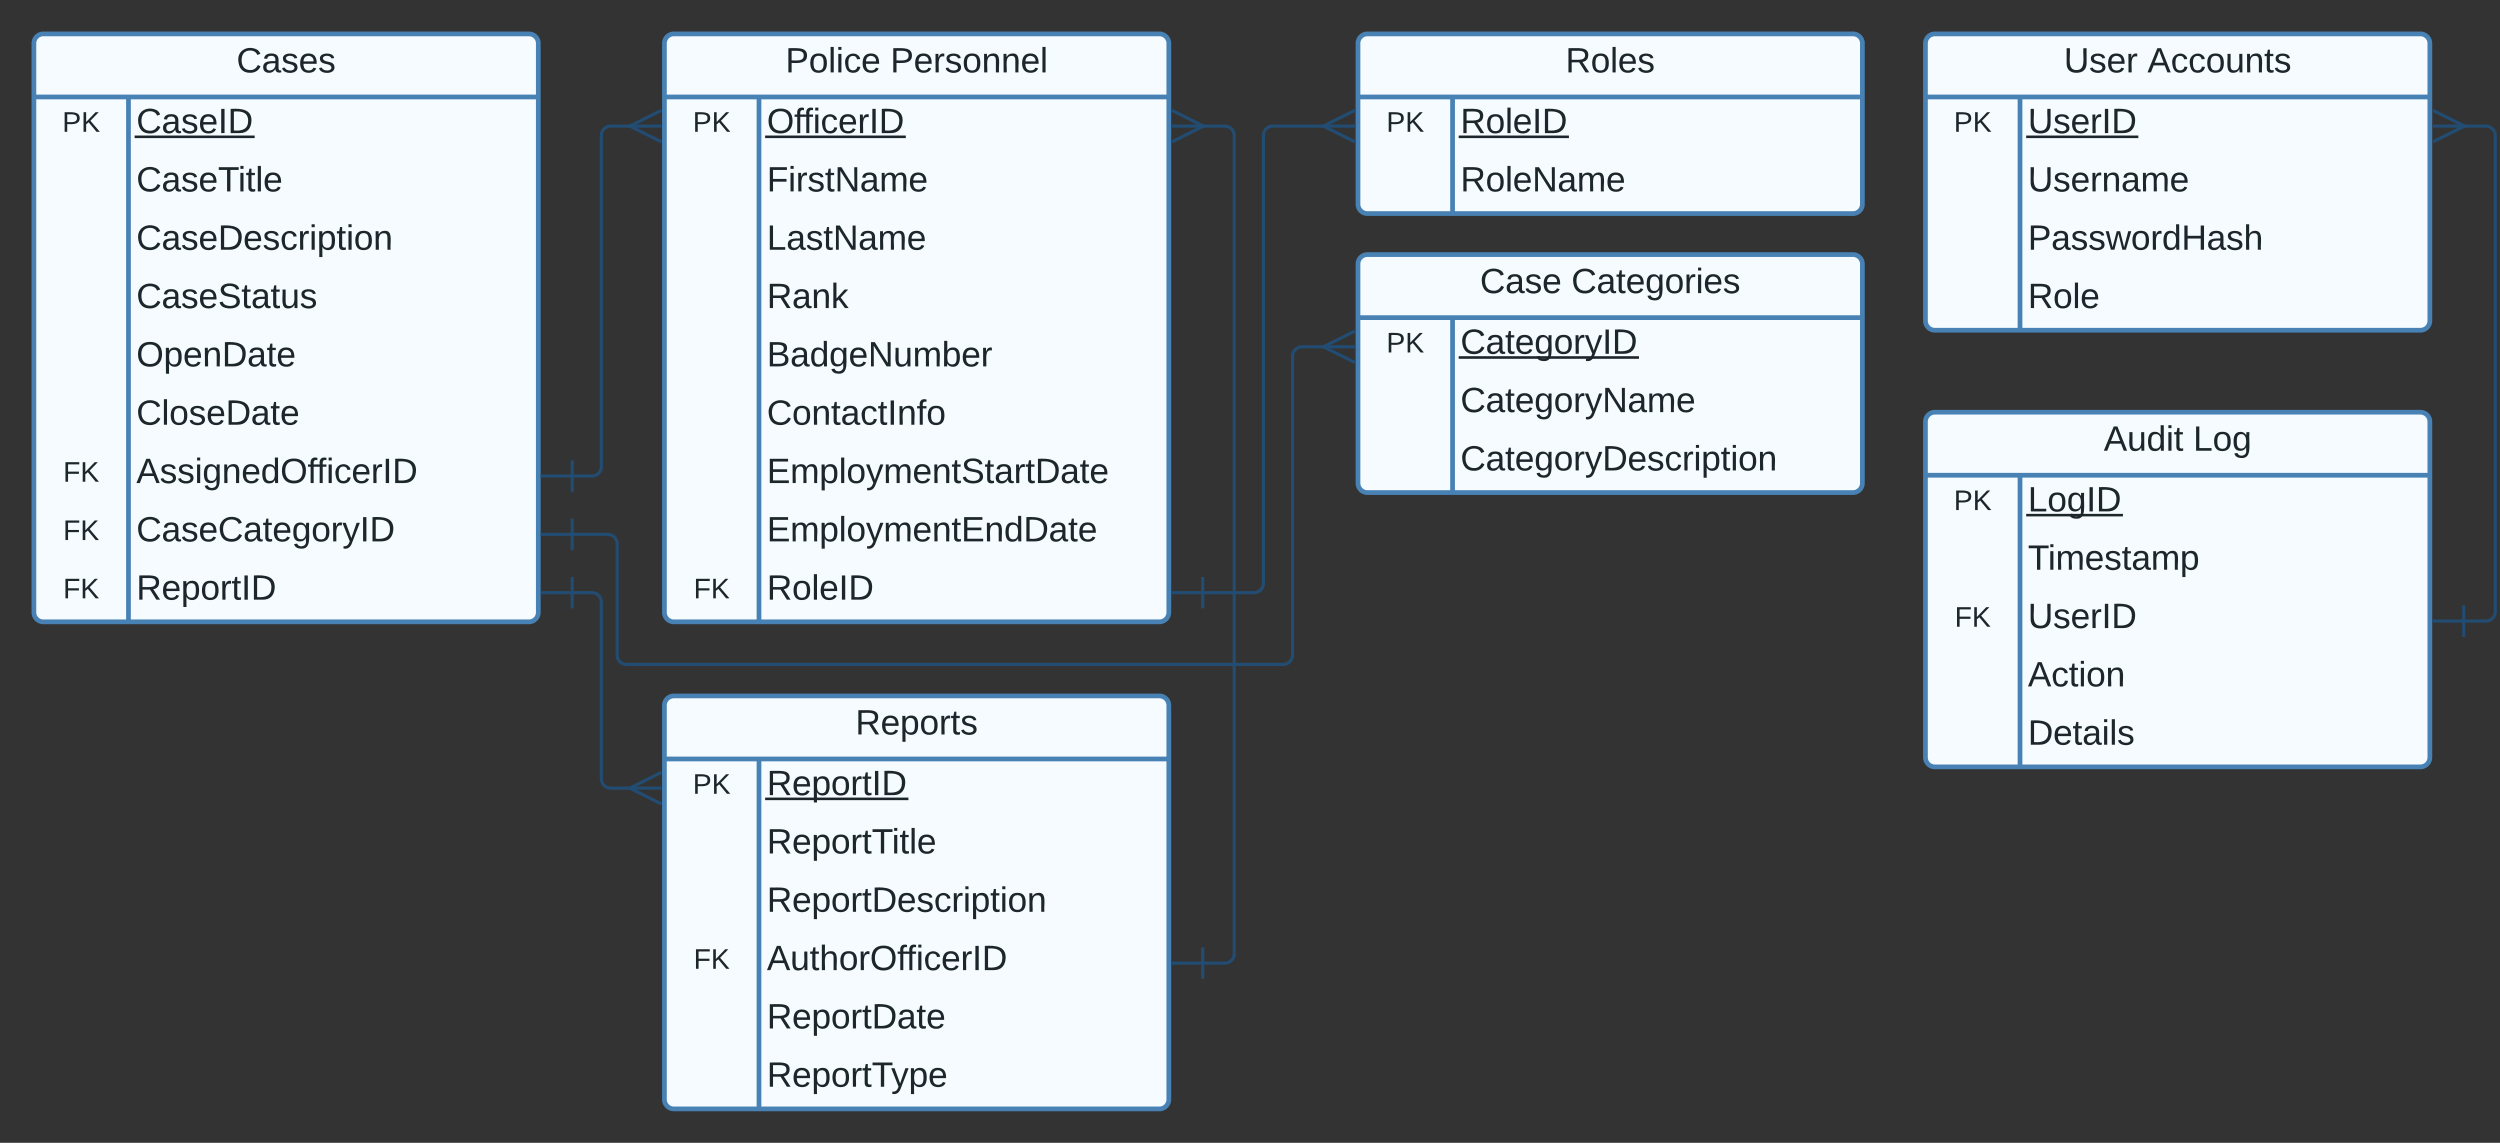 <svg xmlns="http://www.w3.org/2000/svg" xmlns:xlink="http://www.w3.org/1999/xlink" xmlns:lucid="lucid" width="1586" height="725"><rect width="100%" height="100%" fill="#333333" stroke="none"/><g transform="translate(21.5 -138.5)" lucid:page-tab-id="0_0"><path d="M0 166a6 6 0 0 1 6-6h308a6 6 0 0 1 6 6v361a6 6 0 0 1-6 6H6a6 6 0 0 1-6-6z" fill="#f5fbff"/><path d="M0 166a6 6 0 0 1 6-6h308a6 6 0 0 1 6 6v361a6 6 0 0 1-6 6H6a6 6 0 0 1-6-6zM0 200h320M60 200v333" stroke="#4881b3" stroke-width="3" fill="none"/><use xlink:href="#a" transform="matrix(1,0,0,1,10,160) translate(118.549 24.444)"/><use xlink:href="#b" transform="matrix(1,0,0,1,5,202.5) translate(13 19.6)"/><use xlink:href="#c" transform="matrix(1,0,0,1,65,202.5) translate(0 20.444)"/><use xlink:href="#d" transform="matrix(1,0,0,1,65,239.5) translate(0 20.444)"/><use xlink:href="#e" transform="matrix(1,0,0,1,65,276.5) translate(0 20.444)"/><use xlink:href="#f" transform="matrix(1,0,0,1,65,313.5) translate(0 20.444)"/><use xlink:href="#g" transform="matrix(1,0,0,1,65,350.5) translate(0 20.444)"/><use xlink:href="#h" transform="matrix(1,0,0,1,65,387.5) translate(0 20.444)"/><use xlink:href="#i" transform="matrix(1,0,0,1,5,424.5) translate(13.525 19.6)"/><use xlink:href="#j" transform="matrix(1,0,0,1,65,424.5) translate(0 20.444)"/><use xlink:href="#i" transform="matrix(1,0,0,1,5,461.5) translate(13.525 19.6)"/><use xlink:href="#k" transform="matrix(1,0,0,1,65,461.5) translate(0 20.444)"/><use xlink:href="#i" transform="matrix(1,0,0,1,5,498.5) translate(13.525 19.6)"/><use xlink:href="#l" transform="matrix(1,0,0,1,65,498.5) translate(0 20.444)"/><path d="M400 166a6 6 0 0 1 6-6h308a6 6 0 0 1 6 6v361a6 6 0 0 1-6 6H406a6 6 0 0 1-6-6z" fill="#f5fbff"/><path d="M400 166a6 6 0 0 1 6-6h308a6 6 0 0 1 6 6v361a6 6 0 0 1-6 6H406a6 6 0 0 1-6-6zM400 200h320M460 200v333" stroke="#4881b3" stroke-width="3" fill="none"/><use xlink:href="#m" transform="matrix(1,0,0,1,410,160) translate(66.79 24.444)"/><use xlink:href="#n" transform="matrix(1,0,0,1,410,160) translate(133.333 24.444)"/><use xlink:href="#b" transform="matrix(1,0,0,1,405,202.5) translate(13 19.6)"/><use xlink:href="#o" transform="matrix(1,0,0,1,465,202.5) translate(0 20.444)"/><use xlink:href="#p" transform="matrix(1,0,0,1,465,239.5) translate(0 20.444)"/><use xlink:href="#q" transform="matrix(1,0,0,1,465,276.5) translate(0 20.444)"/><use xlink:href="#r" transform="matrix(1,0,0,1,465,313.5) translate(0 20.444)"/><use xlink:href="#s" transform="matrix(1,0,0,1,465,350.5) translate(0 20.444)"/><use xlink:href="#t" transform="matrix(1,0,0,1,465,387.5) translate(0 20.444)"/><use xlink:href="#u" transform="matrix(1,0,0,1,465,424.5) translate(0 20.444)"/><use xlink:href="#v" transform="matrix(1,0,0,1,465,461.5) translate(0 20.444)"/><use xlink:href="#i" transform="matrix(1,0,0,1,405,498.5) translate(13.525 19.6)"/><use xlink:href="#w" transform="matrix(1,0,0,1,465,498.5) translate(0 20.444)"/><path d="M840 306a6 6 0 0 1 6-6h308a6 6 0 0 1 6 6v139a6 6 0 0 1-6 6H846a6 6 0 0 1-6-6z" fill="#f5fbff"/><path d="M840 306a6 6 0 0 1 6-6h308a6 6 0 0 1 6 6v139a6 6 0 0 1-6 6H846a6 6 0 0 1-6-6zM840 340h320M900 340v111" stroke="#4881b3" stroke-width="3" fill="none"/><use xlink:href="#x" transform="matrix(1,0,0,1,850,300) translate(67.407 24.444)"/><use xlink:href="#y" transform="matrix(1,0,0,1,850,300) translate(125.37 24.444)"/><use xlink:href="#b" transform="matrix(1,0,0,1,845,342.5) translate(13 19.6)"/><use xlink:href="#z" transform="matrix(1,0,0,1,905,342.5) translate(0 20.444)"/><use xlink:href="#A" transform="matrix(1,0,0,1,905,379.5) translate(0 20.444)"/><use xlink:href="#B" transform="matrix(1,0,0,1,905,416.5) translate(0 20.444)"/><path d="M400 586a6 6 0 0 1 6-6h308a6 6 0 0 1 6 6v250a6 6 0 0 1-6 6H406a6 6 0 0 1-6-6z" fill="#f5fbff"/><path d="M400 586a6 6 0 0 1 6-6h308a6 6 0 0 1 6 6v250a6 6 0 0 1-6 6H406a6 6 0 0 1-6-6zM400 620h320M460 620v222" stroke="#4881b3" stroke-width="3" fill="none"/><use xlink:href="#C" transform="matrix(1,0,0,1,410,580) translate(111.173 24.444)"/><use xlink:href="#b" transform="matrix(1,0,0,1,405,622.5) translate(13 19.6)"/><use xlink:href="#D" transform="matrix(1,0,0,1,465,622.5) translate(0 20.444)"/><use xlink:href="#E" transform="matrix(1,0,0,1,465,659.5) translate(0 20.444)"/><use xlink:href="#F" transform="matrix(1,0,0,1,465,696.5) translate(0 20.444)"/><use xlink:href="#i" transform="matrix(1,0,0,1,405,733.5) translate(13.525 19.6)"/><use xlink:href="#G" transform="matrix(1,0,0,1,465,733.5) translate(0 20.444)"/><use xlink:href="#H" transform="matrix(1,0,0,1,465,770.5) translate(0 20.444)"/><use xlink:href="#I" transform="matrix(1,0,0,1,465,807.5) translate(0 20.444)"/><path d="M840 166a6 6 0 0 1 6-6h308a6 6 0 0 1 6 6v102a6 6 0 0 1-6 6H846a6 6 0 0 1-6-6z" fill="#f5fbff"/><path d="M840 166a6 6 0 0 1 6-6h308a6 6 0 0 1 6 6v102a6 6 0 0 1-6 6H846a6 6 0 0 1-6-6zM840 200h320M900 200v74" stroke="#4881b3" stroke-width="3" fill="none"/><use xlink:href="#J" transform="matrix(1,0,0,1,850,160) translate(121.667 24.444)"/><use xlink:href="#b" transform="matrix(1,0,0,1,845,202.5) translate(13 19.6)"/><use xlink:href="#K" transform="matrix(1,0,0,1,905,202.5) translate(0 20.444)"/><use xlink:href="#L" transform="matrix(1,0,0,1,905,239.5) translate(0 20.444)"/><path d="M1200 166a6 6 0 0 1 6-6h308a6 6 0 0 1 6 6v176a6 6 0 0 1-6 6h-308a6 6 0 0 1-6-6z" fill="#f5fbff"/><path d="M1200 166a6 6 0 0 1 6-6h308a6 6 0 0 1 6 6v176a6 6 0 0 1-6 6h-308a6 6 0 0 1-6-6zM1200 200h320M1260 200v148" stroke="#4881b3" stroke-width="3" fill="none"/><use xlink:href="#M" transform="matrix(1,0,0,1,1210,160) translate(77.84 24.444)"/><use xlink:href="#N" transform="matrix(1,0,0,1,1210,160) translate(130.802 24.444)"/><use xlink:href="#b" transform="matrix(1,0,0,1,1205,202.5) translate(13 19.6)"/><use xlink:href="#O" transform="matrix(1,0,0,1,1265,202.5) translate(0 20.444)"/><use xlink:href="#P" transform="matrix(1,0,0,1,1265,239.5) translate(0 20.444)"/><use xlink:href="#Q" transform="matrix(1,0,0,1,1265,276.5) translate(0 20.444)"/><use xlink:href="#R" transform="matrix(1,0,0,1,1265,313.5) translate(0 20.444)"/><path d="M1200 406a6 6 0 0 1 6-6h308a6 6 0 0 1 6 6v213a6 6 0 0 1-6 6h-308a6 6 0 0 1-6-6z" fill="#f5fbff"/><path d="M1200 406a6 6 0 0 1 6-6h308a6 6 0 0 1 6 6v213a6 6 0 0 1-6 6h-308a6 6 0 0 1-6-6zM1200 440h320M1260 440v185" stroke="#4881b3" stroke-width="3" fill="none"/><use xlink:href="#S" transform="matrix(1,0,0,1,1210,400) translate(103.117 24.444)"/><use xlink:href="#T" transform="matrix(1,0,0,1,1210,400) translate(159.846 24.444)"/><use xlink:href="#b" transform="matrix(1,0,0,1,1205,442.5) translate(13 19.6)"/><use xlink:href="#U" transform="matrix(1,0,0,1,1265,442.5) translate(0 20.444)"/><use xlink:href="#V" transform="matrix(1,0,0,1,1265,479.5) translate(0 20.444)"/><use xlink:href="#i" transform="matrix(1,0,0,1,1205,516.5) translate(13.525 19.6)"/><use xlink:href="#W" transform="matrix(1,0,0,1,1265,516.5) translate(0 20.444)"/><use xlink:href="#X" transform="matrix(1,0,0,1,1265,553.5) translate(0 20.444)"/><use xlink:href="#Y" transform="matrix(1,0,0,1,1265,590.5) translate(0 20.444)"/><path d="M341.5 440.5H354a6 6 0 0 0 6-6v-210a6 6 0 0 1 6-6h13.68" stroke="#224c72" stroke-width="2" fill="none"/><path d="M341.5 450.5v-20M321.5 440.5h20" stroke="#224c72" stroke-width="2" fill="#fff"/><path d="M398.05 228.5l-20-10 20-10" stroke="#224c72" stroke-width="2" fill="#fff" fill-opacity="0"/><path d="M398.05 218.5h-20" stroke="#224c72" stroke-width="2" fill="#fff"/><path d="M741.5 514.5H774a6 6 0 0 0 6-6v-284a6 6 0 0 1 6-6h33.68" stroke="#224c72" stroke-width="2" fill="none"/><path d="M741.5 524.5v-20M721.5 514.5h20" stroke="#224c72" stroke-width="2" fill="#fff"/><path d="M838.05 228.5l-20-10 20-10" stroke="#224c72" stroke-width="2" fill="#fff" fill-opacity="0"/><path d="M838.05 218.5h-20" stroke="#224c72" stroke-width="2" fill="#fff"/><path d="M341.5 477.5H364a6 6 0 0 1 6 6V554a6 6 0 0 0 6 6h416.5a6 6 0 0 0 6-6V364.5a6 6 0 0 1 6-6h15.18" stroke="#224c72" stroke-width="2" fill="none"/><path d="M341.5 487.5v-20M321.5 477.5h20" stroke="#224c72" stroke-width="2" fill="#fff"/><path d="M838.05 368.5l-20-10 20-10" stroke="#224c72" stroke-width="2" fill="#fff" fill-opacity="0"/><path d="M838.05 358.5h-20" stroke="#224c72" stroke-width="2" fill="#fff"/><path d="M341.5 514.5H354a6 6 0 0 1 6 6v112a6 6 0 0 0 6 6h13.68" stroke="#224c72" stroke-width="2" fill="none"/><path d="M341.5 524.5v-20M321.5 514.5h20" stroke="#224c72" stroke-width="2" fill="#fff"/><path d="M398.05 648.5l-20-10 20-10" stroke="#224c72" stroke-width="2" fill="#fff" fill-opacity="0"/><path d="M398.05 638.5h-20" stroke="#224c72" stroke-width="2" fill="#fff"/><path d="M741.5 749.5h14a6 6 0 0 0 6-6v-519a6 6 0 0 0-6-6h-15.18" stroke="#224c72" stroke-width="2" fill="none"/><path d="M741.5 759.5v-20M721.5 749.5h20" stroke="#224c72" stroke-width="2" fill="#fff"/><path d="M721.95 208.5l20 10-20 10" stroke="#224c72" stroke-width="2" fill="#fff" fill-opacity="0"/><path d="M721.95 218.5h20" stroke="#224c72" stroke-width="2" fill="#fff"/><path d="M1541.5 532.5h14a6 6 0 0 0 6-6v-302a6 6 0 0 0-6-6h-15.18" stroke="#224c72" stroke-width="2" fill="none"/><path d="M1541.5 542.5v-20M1521.5 532.5h20" stroke="#224c72" stroke-width="2" fill="#fff"/><path d="M1521.95 208.5l20 10-20 10" stroke="#224c72" stroke-width="2" fill="#fff" fill-opacity="0"/><path d="M1521.95 218.5h20" stroke="#224c72" stroke-width="2" fill="#fff"/><defs><path fill="#1d262b" d="M212-179c-10-28-35-45-73-45-59 0-87 40-87 99 0 60 29 101 89 101 43 0 62-24 78-52l27 14C228-24 195 4 139 4 59 4 22-46 18-125c-6-104 99-153 187-111 19 9 31 26 39 46" id="Z"/><path fill="#1d262b" d="M141-36C126-15 110 5 73 4 37 3 15-17 15-53c-1-64 63-63 125-63 3-35-9-54-41-54-24 1-41 7-42 31l-33-3c5-37 33-52 76-52 45 0 72 20 72 64v82c-1 20 7 32 28 27v20c-31 9-61-2-59-35zM48-53c0 20 12 33 32 33 41-3 63-29 60-74-43 2-92-5-92 41" id="aa"/><path fill="#1d262b" d="M135-143c-3-34-86-38-87 0 15 53 115 12 119 90S17 21 10-45l28-5c4 36 97 45 98 0-10-56-113-15-118-90-4-57 82-63 122-42 12 7 21 19 24 35" id="ab"/><path fill="#1d262b" d="M100-194c63 0 86 42 84 106H49c0 40 14 67 53 68 26 1 43-12 49-29l28 8c-11 28-37 45-77 45C44 4 14-33 15-96c1-61 26-98 85-98zm52 81c6-60-76-77-97-28-3 7-6 17-6 28h103" id="ac"/><g id="a"><use transform="matrix(0.062,0,0,0.062,0,0)" xlink:href="#Z"/><use transform="matrix(0.062,0,0,0.062,15.988,0)" xlink:href="#aa"/><use transform="matrix(0.062,0,0,0.062,28.333,0)" xlink:href="#ab"/><use transform="matrix(0.062,0,0,0.062,39.444,0)" xlink:href="#ac"/><use transform="matrix(0.062,0,0,0.062,51.79,0)" xlink:href="#ab"/></g><path fill="#1d262b" d="M30-248c87 1 191-15 191 75 0 78-77 80-158 76V0H30v-248zm33 125c57 0 124 11 124-50 0-59-68-47-124-48v98" id="ad"/><path fill="#1d262b" d="M194 0L95-120 63-95V0H30v-248h33v124l119-124h40L117-140 236 0h-42" id="ae"/><g id="b"><use transform="matrix(0.05,0,0,0.05,0,0)" xlink:href="#ad"/><use transform="matrix(0.05,0,0,0.05,12,0)" xlink:href="#ae"/></g><path fill="#1d262b" d="M33 0v-248h34V0H33" id="af"/><path fill="#1d262b" d="M30-248c118-7 216 8 213 122C240-48 200 0 122 0H30v-248zM63-27c89 8 146-16 146-99s-60-101-146-95v194" id="ag"/><g id="c"><use transform="matrix(0.062,0,0,0.062,0,0)" xlink:href="#Z"/><use transform="matrix(0.062,0,0,0.062,15.988,0)" xlink:href="#aa"/><use transform="matrix(0.062,0,0,0.062,28.333,0)" xlink:href="#ab"/><use transform="matrix(0.062,0,0,0.062,39.444,0)" xlink:href="#ac"/><use transform="matrix(0.062,0,0,0.062,51.79,0)" xlink:href="#af"/><use transform="matrix(0.062,0,0,0.062,57.963,0)" xlink:href="#ag"/><path fill="#1d262b" d="M-1.1 1.54h76.16v1.63H-1.1z"/></g><path fill="#1d262b" d="M127-220V0H93v-220H8v-28h204v28h-85" id="ah"/><path fill="#1d262b" d="M24-231v-30h32v30H24zM24 0v-190h32V0H24" id="ai"/><path fill="#1d262b" d="M59-47c-2 24 18 29 38 22v24C64 9 27 4 27-40v-127H5v-23h24l9-43h21v43h35v23H59v120" id="aj"/><path fill="#1d262b" d="M24 0v-261h32V0H24" id="ak"/><g id="d"><use transform="matrix(0.062,0,0,0.062,0,0)" xlink:href="#Z"/><use transform="matrix(0.062,0,0,0.062,15.988,0)" xlink:href="#aa"/><use transform="matrix(0.062,0,0,0.062,28.333,0)" xlink:href="#ab"/><use transform="matrix(0.062,0,0,0.062,39.444,0)" xlink:href="#ac"/><use transform="matrix(0.062,0,0,0.062,51.79,0)" xlink:href="#ah"/><use transform="matrix(0.062,0,0,0.062,64.506,0)" xlink:href="#ai"/><use transform="matrix(0.062,0,0,0.062,69.383,0)" xlink:href="#aj"/><use transform="matrix(0.062,0,0,0.062,75.556,0)" xlink:href="#ak"/><use transform="matrix(0.062,0,0,0.062,80.432,0)" xlink:href="#ac"/></g><path fill="#1d262b" d="M96-169c-40 0-48 33-48 73s9 75 48 75c24 0 41-14 43-38l32 2c-6 37-31 61-74 61-59 0-76-41-82-99-10-93 101-131 147-64 4 7 5 14 7 22l-32 3c-4-21-16-35-41-35" id="al"/><path fill="#1d262b" d="M114-163C36-179 61-72 57 0H25l-1-190h30c1 12-1 29 2 39 6-27 23-49 58-41v29" id="am"/><path fill="#1d262b" d="M115-194c55 1 70 41 70 98S169 2 115 4C84 4 66-9 55-30l1 105H24l-1-265h31l2 30c10-21 28-34 59-34zm-8 174c40 0 45-34 45-75s-6-73-45-74c-42 0-51 32-51 76 0 43 10 73 51 73" id="an"/><path fill="#1d262b" d="M100-194c62-1 85 37 85 99 1 63-27 99-86 99S16-35 15-95c0-66 28-99 85-99zM99-20c44 1 53-31 53-75 0-43-8-75-51-75s-53 32-53 75 10 74 51 75" id="ao"/><path fill="#1d262b" d="M117-194c89-4 53 116 60 194h-32v-121c0-31-8-49-39-48C34-167 62-67 57 0H25l-1-190h30c1 10-1 24 2 32 11-22 29-35 61-36" id="ap"/><g id="e"><use transform="matrix(0.062,0,0,0.062,0,0)" xlink:href="#Z"/><use transform="matrix(0.062,0,0,0.062,15.988,0)" xlink:href="#aa"/><use transform="matrix(0.062,0,0,0.062,28.333,0)" xlink:href="#ab"/><use transform="matrix(0.062,0,0,0.062,39.444,0)" xlink:href="#ac"/><use transform="matrix(0.062,0,0,0.062,51.79,0)" xlink:href="#ag"/><use transform="matrix(0.062,0,0,0.062,67.778,0)" xlink:href="#ac"/><use transform="matrix(0.062,0,0,0.062,80.123,0)" xlink:href="#ab"/><use transform="matrix(0.062,0,0,0.062,91.235,0)" xlink:href="#al"/><use transform="matrix(0.062,0,0,0.062,102.346,0)" xlink:href="#am"/><use transform="matrix(0.062,0,0,0.062,109.691,0)" xlink:href="#ai"/><use transform="matrix(0.062,0,0,0.062,114.568,0)" xlink:href="#an"/><use transform="matrix(0.062,0,0,0.062,126.914,0)" xlink:href="#aj"/><use transform="matrix(0.062,0,0,0.062,133.086,0)" xlink:href="#ai"/><use transform="matrix(0.062,0,0,0.062,137.963,0)" xlink:href="#ao"/><use transform="matrix(0.062,0,0,0.062,150.309,0)" xlink:href="#ap"/></g><path fill="#1d262b" d="M185-189c-5-48-123-54-124 2 14 75 158 14 163 119 3 78-121 87-175 55-17-10-28-26-33-46l33-7c5 56 141 63 141-1 0-78-155-14-162-118-5-82 145-84 179-34 5 7 8 16 11 25" id="aq"/><path fill="#1d262b" d="M84 4C-5 8 30-112 23-190h32v120c0 31 7 50 39 49 72-2 45-101 50-169h31l1 190h-30c-1-10 1-25-2-33-11 22-28 36-60 37" id="ar"/><g id="f"><use transform="matrix(0.062,0,0,0.062,0,0)" xlink:href="#Z"/><use transform="matrix(0.062,0,0,0.062,15.988,0)" xlink:href="#aa"/><use transform="matrix(0.062,0,0,0.062,28.333,0)" xlink:href="#ab"/><use transform="matrix(0.062,0,0,0.062,39.444,0)" xlink:href="#ac"/><use transform="matrix(0.062,0,0,0.062,51.79,0)" xlink:href="#aq"/><use transform="matrix(0.062,0,0,0.062,66.605,0)" xlink:href="#aj"/><use transform="matrix(0.062,0,0,0.062,72.778,0)" xlink:href="#aa"/><use transform="matrix(0.062,0,0,0.062,85.123,0)" xlink:href="#aj"/><use transform="matrix(0.062,0,0,0.062,91.296,0)" xlink:href="#ar"/><use transform="matrix(0.062,0,0,0.062,103.642,0)" xlink:href="#ab"/></g><path fill="#1d262b" d="M140-251c81 0 123 46 123 126C263-46 219 4 140 4 59 4 17-45 17-125s42-126 123-126zm0 227c63 0 89-41 89-101s-29-99-89-99c-61 0-89 39-89 99S79-25 140-24" id="as"/><g id="g"><use transform="matrix(0.062,0,0,0.062,0,0)" xlink:href="#as"/><use transform="matrix(0.062,0,0,0.062,17.284,0)" xlink:href="#an"/><use transform="matrix(0.062,0,0,0.062,29.63,0)" xlink:href="#ac"/><use transform="matrix(0.062,0,0,0.062,41.975,0)" xlink:href="#ap"/><use transform="matrix(0.062,0,0,0.062,54.321,0)" xlink:href="#ag"/><use transform="matrix(0.062,0,0,0.062,70.309,0)" xlink:href="#aa"/><use transform="matrix(0.062,0,0,0.062,82.654,0)" xlink:href="#aj"/><use transform="matrix(0.062,0,0,0.062,88.827,0)" xlink:href="#ac"/></g><g id="h"><use transform="matrix(0.062,0,0,0.062,0,0)" xlink:href="#Z"/><use transform="matrix(0.062,0,0,0.062,15.988,0)" xlink:href="#ak"/><use transform="matrix(0.062,0,0,0.062,20.864,0)" xlink:href="#ao"/><use transform="matrix(0.062,0,0,0.062,33.21,0)" xlink:href="#ab"/><use transform="matrix(0.062,0,0,0.062,44.321,0)" xlink:href="#ac"/><use transform="matrix(0.062,0,0,0.062,56.667,0)" xlink:href="#ag"/><use transform="matrix(0.062,0,0,0.062,72.654,0)" xlink:href="#aa"/><use transform="matrix(0.062,0,0,0.062,85,0)" xlink:href="#aj"/><use transform="matrix(0.062,0,0,0.062,91.173,0)" xlink:href="#ac"/></g><path fill="#1d262b" d="M63-220v92h138v28H63V0H30v-248h175v28H63" id="at"/><g id="i"><use transform="matrix(0.05,0,0,0.05,0,0)" xlink:href="#at"/><use transform="matrix(0.05,0,0,0.05,10.95,0)" xlink:href="#ae"/></g><path fill="#1d262b" d="M205 0l-28-72H64L36 0H1l101-248h38L239 0h-34zm-38-99l-47-123c-12 45-31 82-46 123h93" id="au"/><path fill="#1d262b" d="M177-190C167-65 218 103 67 71c-23-6-38-20-44-43l32-5c15 47 100 32 89-28v-30C133-14 115 1 83 1 29 1 15-40 15-95c0-56 16-97 71-98 29-1 48 16 59 35 1-10 0-23 2-32h30zM94-22c36 0 50-32 50-73 0-42-14-75-50-75-39 0-46 34-46 75s6 73 46 73" id="av"/><path fill="#1d262b" d="M85-194c31 0 48 13 60 33l-1-100h32l1 261h-30c-2-10 0-23-3-31C134-8 116 4 85 4 32 4 16-35 15-94c0-66 23-100 70-100zm9 24c-40 0-46 34-46 75 0 40 6 74 45 74 42 0 51-32 51-76 0-42-9-74-50-73" id="aw"/><path fill="#1d262b" d="M101-234c-31-9-42 10-38 44h38v23H63V0H32v-167H5v-23h27c-7-52 17-82 69-68v24" id="ax"/><g id="j"><use transform="matrix(0.062,0,0,0.062,0,0)" xlink:href="#au"/><use transform="matrix(0.062,0,0,0.062,14.815,0)" xlink:href="#ab"/><use transform="matrix(0.062,0,0,0.062,25.926,0)" xlink:href="#ab"/><use transform="matrix(0.062,0,0,0.062,37.037,0)" xlink:href="#ai"/><use transform="matrix(0.062,0,0,0.062,41.914,0)" xlink:href="#av"/><use transform="matrix(0.062,0,0,0.062,54.259,0)" xlink:href="#ap"/><use transform="matrix(0.062,0,0,0.062,66.605,0)" xlink:href="#ac"/><use transform="matrix(0.062,0,0,0.062,78.951,0)" xlink:href="#aw"/><use transform="matrix(0.062,0,0,0.062,91.296,0)" xlink:href="#as"/><use transform="matrix(0.062,0,0,0.062,108.58,0)" xlink:href="#ax"/><use transform="matrix(0.062,0,0,0.062,114.321,0)" xlink:href="#ax"/><use transform="matrix(0.062,0,0,0.062,120.494,0)" xlink:href="#ai"/><use transform="matrix(0.062,0,0,0.062,125.37,0)" xlink:href="#al"/><use transform="matrix(0.062,0,0,0.062,136.481,0)" xlink:href="#ac"/><use transform="matrix(0.062,0,0,0.062,148.827,0)" xlink:href="#am"/><use transform="matrix(0.062,0,0,0.062,156.173,0)" xlink:href="#af"/><use transform="matrix(0.062,0,0,0.062,162.346,0)" xlink:href="#ag"/></g><path fill="#1d262b" d="M179-190L93 31C79 59 56 82 12 73V49c39 6 53-20 64-50L1-190h34L92-34l54-156h33" id="ay"/><g id="k"><use transform="matrix(0.062,0,0,0.062,0,0)" xlink:href="#Z"/><use transform="matrix(0.062,0,0,0.062,15.988,0)" xlink:href="#aa"/><use transform="matrix(0.062,0,0,0.062,28.333,0)" xlink:href="#ab"/><use transform="matrix(0.062,0,0,0.062,39.444,0)" xlink:href="#ac"/><use transform="matrix(0.062,0,0,0.062,51.79,0)" xlink:href="#Z"/><use transform="matrix(0.062,0,0,0.062,67.778,0)" xlink:href="#aa"/><use transform="matrix(0.062,0,0,0.062,80.123,0)" xlink:href="#aj"/><use transform="matrix(0.062,0,0,0.062,86.296,0)" xlink:href="#ac"/><use transform="matrix(0.062,0,0,0.062,98.642,0)" xlink:href="#av"/><use transform="matrix(0.062,0,0,0.062,110.988,0)" xlink:href="#ao"/><use transform="matrix(0.062,0,0,0.062,123.333,0)" xlink:href="#am"/><use transform="matrix(0.062,0,0,0.062,130.679,0)" xlink:href="#ay"/><use transform="matrix(0.062,0,0,0.062,141.79,0)" xlink:href="#af"/><use transform="matrix(0.062,0,0,0.062,147.963,0)" xlink:href="#ag"/></g><path fill="#1d262b" d="M233-177c-1 41-23 64-60 70L243 0h-38l-65-103H63V0H30v-248c88 3 205-21 203 71zM63-129c60-2 137 13 137-47 0-61-80-42-137-45v92" id="az"/><g id="l"><use transform="matrix(0.062,0,0,0.062,0,0)" xlink:href="#az"/><use transform="matrix(0.062,0,0,0.062,15.988,0)" xlink:href="#ac"/><use transform="matrix(0.062,0,0,0.062,28.333,0)" xlink:href="#an"/><use transform="matrix(0.062,0,0,0.062,40.679,0)" xlink:href="#ao"/><use transform="matrix(0.062,0,0,0.062,53.025,0)" xlink:href="#am"/><use transform="matrix(0.062,0,0,0.062,60.37,0)" xlink:href="#aj"/><use transform="matrix(0.062,0,0,0.062,66.543,0)" xlink:href="#af"/><use transform="matrix(0.062,0,0,0.062,72.716,0)" xlink:href="#ag"/></g><g id="m"><use transform="matrix(0.062,0,0,0.062,0,0)" xlink:href="#ad"/><use transform="matrix(0.062,0,0,0.062,14.815,0)" xlink:href="#ao"/><use transform="matrix(0.062,0,0,0.062,27.16,0)" xlink:href="#ak"/><use transform="matrix(0.062,0,0,0.062,32.037,0)" xlink:href="#ai"/><use transform="matrix(0.062,0,0,0.062,36.914,0)" xlink:href="#al"/><use transform="matrix(0.062,0,0,0.062,48.025,0)" xlink:href="#ac"/></g><g id="n"><use transform="matrix(0.062,0,0,0.062,0,0)" xlink:href="#ad"/><use transform="matrix(0.062,0,0,0.062,14.815,0)" xlink:href="#ac"/><use transform="matrix(0.062,0,0,0.062,27.16,0)" xlink:href="#am"/><use transform="matrix(0.062,0,0,0.062,34.506,0)" xlink:href="#ab"/><use transform="matrix(0.062,0,0,0.062,45.617,0)" xlink:href="#ao"/><use transform="matrix(0.062,0,0,0.062,57.963,0)" xlink:href="#ap"/><use transform="matrix(0.062,0,0,0.062,70.309,0)" xlink:href="#ap"/><use transform="matrix(0.062,0,0,0.062,82.654,0)" xlink:href="#ac"/><use transform="matrix(0.062,0,0,0.062,95,0)" xlink:href="#ak"/></g><g id="o"><use transform="matrix(0.062,0,0,0.062,0,0)" xlink:href="#as"/><use transform="matrix(0.062,0,0,0.062,17.284,0)" xlink:href="#ax"/><use transform="matrix(0.062,0,0,0.062,23.025,0)" xlink:href="#ax"/><use transform="matrix(0.062,0,0,0.062,29.198,0)" xlink:href="#ai"/><use transform="matrix(0.062,0,0,0.062,34.074,0)" xlink:href="#al"/><use transform="matrix(0.062,0,0,0.062,45.185,0)" xlink:href="#ac"/><use transform="matrix(0.062,0,0,0.062,57.531,0)" xlink:href="#am"/><use transform="matrix(0.062,0,0,0.062,64.877,0)" xlink:href="#af"/><use transform="matrix(0.062,0,0,0.062,71.049,0)" xlink:href="#ag"/><path fill="#1d262b" d="M-1.1 1.54h89.25v1.63H-1.1z"/></g><path fill="#1d262b" d="M190 0L58-211 59 0H30v-248h39L202-35l-2-213h31V0h-41" id="aA"/><path fill="#1d262b" d="M210-169c-67 3-38 105-44 169h-31v-121c0-29-5-50-35-48C34-165 62-65 56 0H25l-1-190h30c1 10-1 24 2 32 10-44 99-50 107 0 11-21 27-35 58-36 85-2 47 119 55 194h-31v-121c0-29-5-49-35-48" id="aB"/><g id="p"><use transform="matrix(0.062,0,0,0.062,0,0)" xlink:href="#at"/><use transform="matrix(0.062,0,0,0.062,13.519,0)" xlink:href="#ai"/><use transform="matrix(0.062,0,0,0.062,18.395,0)" xlink:href="#am"/><use transform="matrix(0.062,0,0,0.062,25.741,0)" xlink:href="#ab"/><use transform="matrix(0.062,0,0,0.062,36.852,0)" xlink:href="#aj"/><use transform="matrix(0.062,0,0,0.062,43.025,0)" xlink:href="#aA"/><use transform="matrix(0.062,0,0,0.062,59.012,0)" xlink:href="#aa"/><use transform="matrix(0.062,0,0,0.062,71.358,0)" xlink:href="#aB"/><use transform="matrix(0.062,0,0,0.062,89.815,0)" xlink:href="#ac"/></g><path fill="#1d262b" d="M30 0v-248h33v221h125V0H30" id="aC"/><g id="q"><use transform="matrix(0.062,0,0,0.062,0,0)" xlink:href="#aC"/><use transform="matrix(0.062,0,0,0.062,12.346,0)" xlink:href="#aa"/><use transform="matrix(0.062,0,0,0.062,24.691,0)" xlink:href="#ab"/><use transform="matrix(0.062,0,0,0.062,35.802,0)" xlink:href="#aj"/><use transform="matrix(0.062,0,0,0.062,41.975,0)" xlink:href="#aA"/><use transform="matrix(0.062,0,0,0.062,57.963,0)" xlink:href="#aa"/><use transform="matrix(0.062,0,0,0.062,70.309,0)" xlink:href="#aB"/><use transform="matrix(0.062,0,0,0.062,88.765,0)" xlink:href="#ac"/></g><path fill="#1d262b" d="M143 0L79-87 56-68V0H24v-261h32v163l83-92h37l-77 82L181 0h-38" id="aD"/><g id="r"><use transform="matrix(0.062,0,0,0.062,0,0)" xlink:href="#az"/><use transform="matrix(0.062,0,0,0.062,15.988,0)" xlink:href="#aa"/><use transform="matrix(0.062,0,0,0.062,28.333,0)" xlink:href="#ap"/><use transform="matrix(0.062,0,0,0.062,40.679,0)" xlink:href="#aD"/></g><path fill="#1d262b" d="M160-131c35 5 61 23 61 61C221 17 115-2 30 0v-248c76 3 177-17 177 60 0 33-19 50-47 57zm-97-11c50-1 110 9 110-42 0-47-63-36-110-37v79zm0 115c55-2 124 14 124-45 0-56-70-42-124-44v89" id="aE"/><path fill="#1d262b" d="M115-194c53 0 69 39 70 98 0 66-23 100-70 100C84 3 66-7 56-30L54 0H23l1-261h32v101c10-23 28-34 59-34zm-8 174c40 0 45-34 45-75 0-40-5-75-45-74-42 0-51 32-51 76 0 43 10 73 51 73" id="aF"/><g id="s"><use transform="matrix(0.062,0,0,0.062,0,0)" xlink:href="#aE"/><use transform="matrix(0.062,0,0,0.062,14.815,0)" xlink:href="#aa"/><use transform="matrix(0.062,0,0,0.062,27.16,0)" xlink:href="#aw"/><use transform="matrix(0.062,0,0,0.062,39.506,0)" xlink:href="#av"/><use transform="matrix(0.062,0,0,0.062,51.852,0)" xlink:href="#ac"/><use transform="matrix(0.062,0,0,0.062,64.198,0)" xlink:href="#aA"/><use transform="matrix(0.062,0,0,0.062,80.185,0)" xlink:href="#ar"/><use transform="matrix(0.062,0,0,0.062,92.531,0)" xlink:href="#aB"/><use transform="matrix(0.062,0,0,0.062,110.988,0)" xlink:href="#aF"/><use transform="matrix(0.062,0,0,0.062,123.333,0)" xlink:href="#ac"/><use transform="matrix(0.062,0,0,0.062,135.679,0)" xlink:href="#am"/></g><g id="t"><use transform="matrix(0.062,0,0,0.062,0,0)" xlink:href="#Z"/><use transform="matrix(0.062,0,0,0.062,15.988,0)" xlink:href="#ao"/><use transform="matrix(0.062,0,0,0.062,28.333,0)" xlink:href="#ap"/><use transform="matrix(0.062,0,0,0.062,40.679,0)" xlink:href="#aj"/><use transform="matrix(0.062,0,0,0.062,46.852,0)" xlink:href="#aa"/><use transform="matrix(0.062,0,0,0.062,59.198,0)" xlink:href="#al"/><use transform="matrix(0.062,0,0,0.062,70.309,0)" xlink:href="#aj"/><use transform="matrix(0.062,0,0,0.062,76.481,0)" xlink:href="#af"/><use transform="matrix(0.062,0,0,0.062,82.654,0)" xlink:href="#ap"/><use transform="matrix(0.062,0,0,0.062,95,0)" xlink:href="#ax"/><use transform="matrix(0.062,0,0,0.062,101.173,0)" xlink:href="#ao"/></g><path fill="#1d262b" d="M30 0v-248h187v28H63v79h144v27H63v87h162V0H30" id="aG"/><g id="u"><use transform="matrix(0.062,0,0,0.062,0,0)" xlink:href="#aG"/><use transform="matrix(0.062,0,0,0.062,14.815,0)" xlink:href="#aB"/><use transform="matrix(0.062,0,0,0.062,33.272,0)" xlink:href="#an"/><use transform="matrix(0.062,0,0,0.062,45.617,0)" xlink:href="#ak"/><use transform="matrix(0.062,0,0,0.062,50.494,0)" xlink:href="#ao"/><use transform="matrix(0.062,0,0,0.062,62.84,0)" xlink:href="#ay"/><use transform="matrix(0.062,0,0,0.062,73.951,0)" xlink:href="#aB"/><use transform="matrix(0.062,0,0,0.062,92.407,0)" xlink:href="#ac"/><use transform="matrix(0.062,0,0,0.062,104.753,0)" xlink:href="#ap"/><use transform="matrix(0.062,0,0,0.062,117.099,0)" xlink:href="#aj"/><use transform="matrix(0.062,0,0,0.062,123.272,0)" xlink:href="#aq"/><use transform="matrix(0.062,0,0,0.062,138.086,0)" xlink:href="#aj"/><use transform="matrix(0.062,0,0,0.062,144.259,0)" xlink:href="#aa"/><use transform="matrix(0.062,0,0,0.062,156.605,0)" xlink:href="#am"/><use transform="matrix(0.062,0,0,0.062,163.951,0)" xlink:href="#aj"/><use transform="matrix(0.062,0,0,0.062,170.123,0)" xlink:href="#ag"/><use transform="matrix(0.062,0,0,0.062,186.111,0)" xlink:href="#aa"/><use transform="matrix(0.062,0,0,0.062,198.457,0)" xlink:href="#aj"/><use transform="matrix(0.062,0,0,0.062,204.63,0)" xlink:href="#ac"/></g><g id="v"><use transform="matrix(0.062,0,0,0.062,0,0)" xlink:href="#aG"/><use transform="matrix(0.062,0,0,0.062,14.815,0)" xlink:href="#aB"/><use transform="matrix(0.062,0,0,0.062,33.272,0)" xlink:href="#an"/><use transform="matrix(0.062,0,0,0.062,45.617,0)" xlink:href="#ak"/><use transform="matrix(0.062,0,0,0.062,50.494,0)" xlink:href="#ao"/><use transform="matrix(0.062,0,0,0.062,62.84,0)" xlink:href="#ay"/><use transform="matrix(0.062,0,0,0.062,73.951,0)" xlink:href="#aB"/><use transform="matrix(0.062,0,0,0.062,92.407,0)" xlink:href="#ac"/><use transform="matrix(0.062,0,0,0.062,104.753,0)" xlink:href="#ap"/><use transform="matrix(0.062,0,0,0.062,117.099,0)" xlink:href="#aj"/><use transform="matrix(0.062,0,0,0.062,123.272,0)" xlink:href="#aG"/><use transform="matrix(0.062,0,0,0.062,138.086,0)" xlink:href="#ap"/><use transform="matrix(0.062,0,0,0.062,150.432,0)" xlink:href="#aw"/><use transform="matrix(0.062,0,0,0.062,162.778,0)" xlink:href="#ag"/><use transform="matrix(0.062,0,0,0.062,178.765,0)" xlink:href="#aa"/><use transform="matrix(0.062,0,0,0.062,191.111,0)" xlink:href="#aj"/><use transform="matrix(0.062,0,0,0.062,197.284,0)" xlink:href="#ac"/></g><g id="w"><use transform="matrix(0.062,0,0,0.062,0,0)" xlink:href="#az"/><use transform="matrix(0.062,0,0,0.062,15.988,0)" xlink:href="#ao"/><use transform="matrix(0.062,0,0,0.062,28.333,0)" xlink:href="#ak"/><use transform="matrix(0.062,0,0,0.062,33.21,0)" xlink:href="#ac"/><use transform="matrix(0.062,0,0,0.062,45.556,0)" xlink:href="#af"/><use transform="matrix(0.062,0,0,0.062,51.728,0)" xlink:href="#ag"/></g><g id="x"><use transform="matrix(0.062,0,0,0.062,0,0)" xlink:href="#Z"/><use transform="matrix(0.062,0,0,0.062,15.988,0)" xlink:href="#aa"/><use transform="matrix(0.062,0,0,0.062,28.333,0)" xlink:href="#ab"/><use transform="matrix(0.062,0,0,0.062,39.444,0)" xlink:href="#ac"/></g><g id="y"><use transform="matrix(0.062,0,0,0.062,0,0)" xlink:href="#Z"/><use transform="matrix(0.062,0,0,0.062,15.988,0)" xlink:href="#aa"/><use transform="matrix(0.062,0,0,0.062,28.333,0)" xlink:href="#aj"/><use transform="matrix(0.062,0,0,0.062,34.506,0)" xlink:href="#ac"/><use transform="matrix(0.062,0,0,0.062,46.852,0)" xlink:href="#av"/><use transform="matrix(0.062,0,0,0.062,59.198,0)" xlink:href="#ao"/><use transform="matrix(0.062,0,0,0.062,71.543,0)" xlink:href="#am"/><use transform="matrix(0.062,0,0,0.062,78.889,0)" xlink:href="#ai"/><use transform="matrix(0.062,0,0,0.062,83.765,0)" xlink:href="#ac"/><use transform="matrix(0.062,0,0,0.062,96.111,0)" xlink:href="#ab"/></g><g id="z"><use transform="matrix(0.062,0,0,0.062,0,0)" xlink:href="#Z"/><use transform="matrix(0.062,0,0,0.062,15.988,0)" xlink:href="#aa"/><use transform="matrix(0.062,0,0,0.062,28.333,0)" xlink:href="#aj"/><use transform="matrix(0.062,0,0,0.062,34.506,0)" xlink:href="#ac"/><use transform="matrix(0.062,0,0,0.062,46.852,0)" xlink:href="#av"/><use transform="matrix(0.062,0,0,0.062,59.198,0)" xlink:href="#ao"/><use transform="matrix(0.062,0,0,0.062,71.543,0)" xlink:href="#am"/><use transform="matrix(0.062,0,0,0.062,78.889,0)" xlink:href="#ay"/><use transform="matrix(0.062,0,0,0.062,90,0)" xlink:href="#af"/><use transform="matrix(0.062,0,0,0.062,96.173,0)" xlink:href="#ag"/><path fill="#1d262b" d="M-1.1 1.54h114.37v1.63H-1.1z"/></g><g id="A"><use transform="matrix(0.062,0,0,0.062,0,0)" xlink:href="#Z"/><use transform="matrix(0.062,0,0,0.062,15.988,0)" xlink:href="#aa"/><use transform="matrix(0.062,0,0,0.062,28.333,0)" xlink:href="#aj"/><use transform="matrix(0.062,0,0,0.062,34.506,0)" xlink:href="#ac"/><use transform="matrix(0.062,0,0,0.062,46.852,0)" xlink:href="#av"/><use transform="matrix(0.062,0,0,0.062,59.198,0)" xlink:href="#ao"/><use transform="matrix(0.062,0,0,0.062,71.543,0)" xlink:href="#am"/><use transform="matrix(0.062,0,0,0.062,78.889,0)" xlink:href="#ay"/><use transform="matrix(0.062,0,0,0.062,90,0)" xlink:href="#aA"/><use transform="matrix(0.062,0,0,0.062,105.988,0)" xlink:href="#aa"/><use transform="matrix(0.062,0,0,0.062,118.333,0)" xlink:href="#aB"/><use transform="matrix(0.062,0,0,0.062,136.79,0)" xlink:href="#ac"/></g><g id="B"><use transform="matrix(0.062,0,0,0.062,0,0)" xlink:href="#Z"/><use transform="matrix(0.062,0,0,0.062,15.988,0)" xlink:href="#aa"/><use transform="matrix(0.062,0,0,0.062,28.333,0)" xlink:href="#aj"/><use transform="matrix(0.062,0,0,0.062,34.506,0)" xlink:href="#ac"/><use transform="matrix(0.062,0,0,0.062,46.852,0)" xlink:href="#av"/><use transform="matrix(0.062,0,0,0.062,59.198,0)" xlink:href="#ao"/><use transform="matrix(0.062,0,0,0.062,71.543,0)" xlink:href="#am"/><use transform="matrix(0.062,0,0,0.062,78.889,0)" xlink:href="#ay"/><use transform="matrix(0.062,0,0,0.062,90,0)" xlink:href="#ag"/><use transform="matrix(0.062,0,0,0.062,105.988,0)" xlink:href="#ac"/><use transform="matrix(0.062,0,0,0.062,118.333,0)" xlink:href="#ab"/><use transform="matrix(0.062,0,0,0.062,129.444,0)" xlink:href="#al"/><use transform="matrix(0.062,0,0,0.062,140.556,0)" xlink:href="#am"/><use transform="matrix(0.062,0,0,0.062,147.901,0)" xlink:href="#ai"/><use transform="matrix(0.062,0,0,0.062,152.778,0)" xlink:href="#an"/><use transform="matrix(0.062,0,0,0.062,165.123,0)" xlink:href="#aj"/><use transform="matrix(0.062,0,0,0.062,171.296,0)" xlink:href="#ai"/><use transform="matrix(0.062,0,0,0.062,176.173,0)" xlink:href="#ao"/><use transform="matrix(0.062,0,0,0.062,188.519,0)" xlink:href="#ap"/></g><g id="C"><use transform="matrix(0.062,0,0,0.062,0,0)" xlink:href="#az"/><use transform="matrix(0.062,0,0,0.062,15.988,0)" xlink:href="#ac"/><use transform="matrix(0.062,0,0,0.062,28.333,0)" xlink:href="#an"/><use transform="matrix(0.062,0,0,0.062,40.679,0)" xlink:href="#ao"/><use transform="matrix(0.062,0,0,0.062,53.025,0)" xlink:href="#am"/><use transform="matrix(0.062,0,0,0.062,60.37,0)" xlink:href="#aj"/><use transform="matrix(0.062,0,0,0.062,66.543,0)" xlink:href="#ab"/></g><g id="D"><use transform="matrix(0.062,0,0,0.062,0,0)" xlink:href="#az"/><use transform="matrix(0.062,0,0,0.062,15.988,0)" xlink:href="#ac"/><use transform="matrix(0.062,0,0,0.062,28.333,0)" xlink:href="#an"/><use transform="matrix(0.062,0,0,0.062,40.679,0)" xlink:href="#ao"/><use transform="matrix(0.062,0,0,0.062,53.025,0)" xlink:href="#am"/><use transform="matrix(0.062,0,0,0.062,60.37,0)" xlink:href="#aj"/><use transform="matrix(0.062,0,0,0.062,66.543,0)" xlink:href="#af"/><use transform="matrix(0.062,0,0,0.062,72.716,0)" xlink:href="#ag"/><path fill="#1d262b" d="M-1.1 1.54H89.8v1.63H-1.1z"/></g><g id="E"><use transform="matrix(0.062,0,0,0.062,0,0)" xlink:href="#az"/><use transform="matrix(0.062,0,0,0.062,15.988,0)" xlink:href="#ac"/><use transform="matrix(0.062,0,0,0.062,28.333,0)" xlink:href="#an"/><use transform="matrix(0.062,0,0,0.062,40.679,0)" xlink:href="#ao"/><use transform="matrix(0.062,0,0,0.062,53.025,0)" xlink:href="#am"/><use transform="matrix(0.062,0,0,0.062,60.37,0)" xlink:href="#aj"/><use transform="matrix(0.062,0,0,0.062,66.543,0)" xlink:href="#ah"/><use transform="matrix(0.062,0,0,0.062,79.259,0)" xlink:href="#ai"/><use transform="matrix(0.062,0,0,0.062,84.136,0)" xlink:href="#aj"/><use transform="matrix(0.062,0,0,0.062,90.309,0)" xlink:href="#ak"/><use transform="matrix(0.062,0,0,0.062,95.185,0)" xlink:href="#ac"/></g><g id="F"><use transform="matrix(0.062,0,0,0.062,0,0)" xlink:href="#az"/><use transform="matrix(0.062,0,0,0.062,15.988,0)" xlink:href="#ac"/><use transform="matrix(0.062,0,0,0.062,28.333,0)" xlink:href="#an"/><use transform="matrix(0.062,0,0,0.062,40.679,0)" xlink:href="#ao"/><use transform="matrix(0.062,0,0,0.062,53.025,0)" xlink:href="#am"/><use transform="matrix(0.062,0,0,0.062,60.37,0)" xlink:href="#aj"/><use transform="matrix(0.062,0,0,0.062,66.543,0)" xlink:href="#ag"/><use transform="matrix(0.062,0,0,0.062,82.531,0)" xlink:href="#ac"/><use transform="matrix(0.062,0,0,0.062,94.877,0)" xlink:href="#ab"/><use transform="matrix(0.062,0,0,0.062,105.988,0)" xlink:href="#al"/><use transform="matrix(0.062,0,0,0.062,117.099,0)" xlink:href="#am"/><use transform="matrix(0.062,0,0,0.062,124.444,0)" xlink:href="#ai"/><use transform="matrix(0.062,0,0,0.062,129.321,0)" xlink:href="#an"/><use transform="matrix(0.062,0,0,0.062,141.667,0)" xlink:href="#aj"/><use transform="matrix(0.062,0,0,0.062,147.84,0)" xlink:href="#ai"/><use transform="matrix(0.062,0,0,0.062,152.716,0)" xlink:href="#ao"/><use transform="matrix(0.062,0,0,0.062,165.062,0)" xlink:href="#ap"/></g><path fill="#1d262b" d="M106-169C34-169 62-67 57 0H25v-261h32l-1 103c12-21 28-36 61-36 89 0 53 116 60 194h-32v-121c2-32-8-49-39-48" id="aH"/><g id="G"><use transform="matrix(0.062,0,0,0.062,0,0)" xlink:href="#au"/><use transform="matrix(0.062,0,0,0.062,14.815,0)" xlink:href="#ar"/><use transform="matrix(0.062,0,0,0.062,27.16,0)" xlink:href="#aj"/><use transform="matrix(0.062,0,0,0.062,33.333,0)" xlink:href="#aH"/><use transform="matrix(0.062,0,0,0.062,45.679,0)" xlink:href="#ao"/><use transform="matrix(0.062,0,0,0.062,58.025,0)" xlink:href="#am"/><use transform="matrix(0.062,0,0,0.062,65.37,0)" xlink:href="#as"/><use transform="matrix(0.062,0,0,0.062,82.654,0)" xlink:href="#ax"/><use transform="matrix(0.062,0,0,0.062,88.395,0)" xlink:href="#ax"/><use transform="matrix(0.062,0,0,0.062,94.568,0)" xlink:href="#ai"/><use transform="matrix(0.062,0,0,0.062,99.444,0)" xlink:href="#al"/><use transform="matrix(0.062,0,0,0.062,110.556,0)" xlink:href="#ac"/><use transform="matrix(0.062,0,0,0.062,122.901,0)" xlink:href="#am"/><use transform="matrix(0.062,0,0,0.062,130.247,0)" xlink:href="#af"/><use transform="matrix(0.062,0,0,0.062,136.42,0)" xlink:href="#ag"/></g><g id="H"><use transform="matrix(0.062,0,0,0.062,0,0)" xlink:href="#az"/><use transform="matrix(0.062,0,0,0.062,15.988,0)" xlink:href="#ac"/><use transform="matrix(0.062,0,0,0.062,28.333,0)" xlink:href="#an"/><use transform="matrix(0.062,0,0,0.062,40.679,0)" xlink:href="#ao"/><use transform="matrix(0.062,0,0,0.062,53.025,0)" xlink:href="#am"/><use transform="matrix(0.062,0,0,0.062,60.37,0)" xlink:href="#aj"/><use transform="matrix(0.062,0,0,0.062,66.543,0)" xlink:href="#ag"/><use transform="matrix(0.062,0,0,0.062,82.531,0)" xlink:href="#aa"/><use transform="matrix(0.062,0,0,0.062,94.877,0)" xlink:href="#aj"/><use transform="matrix(0.062,0,0,0.062,101.049,0)" xlink:href="#ac"/></g><g id="I"><use transform="matrix(0.062,0,0,0.062,0,0)" xlink:href="#az"/><use transform="matrix(0.062,0,0,0.062,15.988,0)" xlink:href="#ac"/><use transform="matrix(0.062,0,0,0.062,28.333,0)" xlink:href="#an"/><use transform="matrix(0.062,0,0,0.062,40.679,0)" xlink:href="#ao"/><use transform="matrix(0.062,0,0,0.062,53.025,0)" xlink:href="#am"/><use transform="matrix(0.062,0,0,0.062,60.37,0)" xlink:href="#aj"/><use transform="matrix(0.062,0,0,0.062,66.543,0)" xlink:href="#ah"/><use transform="matrix(0.062,0,0,0.062,78.827,0)" xlink:href="#ay"/><use transform="matrix(0.062,0,0,0.062,89.938,0)" xlink:href="#an"/><use transform="matrix(0.062,0,0,0.062,102.284,0)" xlink:href="#ac"/></g><g id="J"><use transform="matrix(0.062,0,0,0.062,0,0)" xlink:href="#az"/><use transform="matrix(0.062,0,0,0.062,15.988,0)" xlink:href="#ao"/><use transform="matrix(0.062,0,0,0.062,28.333,0)" xlink:href="#ak"/><use transform="matrix(0.062,0,0,0.062,33.21,0)" xlink:href="#ac"/><use transform="matrix(0.062,0,0,0.062,45.556,0)" xlink:href="#ab"/></g><g id="K"><use transform="matrix(0.062,0,0,0.062,0,0)" xlink:href="#az"/><use transform="matrix(0.062,0,0,0.062,15.988,0)" xlink:href="#ao"/><use transform="matrix(0.062,0,0,0.062,28.333,0)" xlink:href="#ak"/><use transform="matrix(0.062,0,0,0.062,33.21,0)" xlink:href="#ac"/><use transform="matrix(0.062,0,0,0.062,45.556,0)" xlink:href="#af"/><use transform="matrix(0.062,0,0,0.062,51.728,0)" xlink:href="#ag"/><path fill="#1d262b" d="M-1.1 1.54h69.93v1.63H-1.1z"/></g><g id="L"><use transform="matrix(0.062,0,0,0.062,0,0)" xlink:href="#az"/><use transform="matrix(0.062,0,0,0.062,15.988,0)" xlink:href="#ao"/><use transform="matrix(0.062,0,0,0.062,28.333,0)" xlink:href="#ak"/><use transform="matrix(0.062,0,0,0.062,33.21,0)" xlink:href="#ac"/><use transform="matrix(0.062,0,0,0.062,45.556,0)" xlink:href="#aA"/><use transform="matrix(0.062,0,0,0.062,61.543,0)" xlink:href="#aa"/><use transform="matrix(0.062,0,0,0.062,73.889,0)" xlink:href="#aB"/><use transform="matrix(0.062,0,0,0.062,92.346,0)" xlink:href="#ac"/></g><path fill="#1d262b" d="M232-93c-1 65-40 97-104 97C67 4 28-28 28-90v-158h33c8 89-33 224 67 224 102 0 64-133 71-224h33v155" id="aI"/><g id="M"><use transform="matrix(0.062,0,0,0.062,0,0)" xlink:href="#aI"/><use transform="matrix(0.062,0,0,0.062,15.988,0)" xlink:href="#ab"/><use transform="matrix(0.062,0,0,0.062,27.099,0)" xlink:href="#ac"/><use transform="matrix(0.062,0,0,0.062,39.444,0)" xlink:href="#am"/></g><g id="N"><use transform="matrix(0.062,0,0,0.062,0,0)" xlink:href="#au"/><use transform="matrix(0.062,0,0,0.062,14.815,0)" xlink:href="#al"/><use transform="matrix(0.062,0,0,0.062,25.926,0)" xlink:href="#al"/><use transform="matrix(0.062,0,0,0.062,37.037,0)" xlink:href="#ao"/><use transform="matrix(0.062,0,0,0.062,49.383,0)" xlink:href="#ar"/><use transform="matrix(0.062,0,0,0.062,61.728,0)" xlink:href="#ap"/><use transform="matrix(0.062,0,0,0.062,74.074,0)" xlink:href="#aj"/><use transform="matrix(0.062,0,0,0.062,80.247,0)" xlink:href="#ab"/></g><g id="O"><use transform="matrix(0.062,0,0,0.062,0,0)" xlink:href="#aI"/><use transform="matrix(0.062,0,0,0.062,15.988,0)" xlink:href="#ab"/><use transform="matrix(0.062,0,0,0.062,27.099,0)" xlink:href="#ac"/><use transform="matrix(0.062,0,0,0.062,39.444,0)" xlink:href="#am"/><use transform="matrix(0.062,0,0,0.062,46.79,0)" xlink:href="#af"/><use transform="matrix(0.062,0,0,0.062,52.963,0)" xlink:href="#ag"/><path fill="#1d262b" d="M-1.1 1.54h71.16v1.63H-1.1z"/></g><g id="P"><use transform="matrix(0.062,0,0,0.062,0,0)" xlink:href="#aI"/><use transform="matrix(0.062,0,0,0.062,15.988,0)" xlink:href="#ab"/><use transform="matrix(0.062,0,0,0.062,27.099,0)" xlink:href="#ac"/><use transform="matrix(0.062,0,0,0.062,39.444,0)" xlink:href="#am"/><use transform="matrix(0.062,0,0,0.062,46.79,0)" xlink:href="#ap"/><use transform="matrix(0.062,0,0,0.062,59.136,0)" xlink:href="#aa"/><use transform="matrix(0.062,0,0,0.062,71.481,0)" xlink:href="#aB"/><use transform="matrix(0.062,0,0,0.062,89.938,0)" xlink:href="#ac"/></g><path fill="#1d262b" d="M206 0h-36l-40-164L89 0H53L-1-190h32L70-26l43-164h34l41 164 42-164h31" id="aJ"/><path fill="#1d262b" d="M197 0v-115H63V0H30v-248h33v105h134v-105h34V0h-34" id="aK"/><g id="Q"><use transform="matrix(0.062,0,0,0.062,0,0)" xlink:href="#ad"/><use transform="matrix(0.062,0,0,0.062,14.815,0)" xlink:href="#aa"/><use transform="matrix(0.062,0,0,0.062,27.16,0)" xlink:href="#ab"/><use transform="matrix(0.062,0,0,0.062,38.272,0)" xlink:href="#ab"/><use transform="matrix(0.062,0,0,0.062,49.383,0)" xlink:href="#aJ"/><use transform="matrix(0.062,0,0,0.062,65.37,0)" xlink:href="#ao"/><use transform="matrix(0.062,0,0,0.062,77.716,0)" xlink:href="#am"/><use transform="matrix(0.062,0,0,0.062,85.062,0)" xlink:href="#aw"/><use transform="matrix(0.062,0,0,0.062,97.407,0)" xlink:href="#aK"/><use transform="matrix(0.062,0,0,0.062,113.395,0)" xlink:href="#aa"/><use transform="matrix(0.062,0,0,0.062,125.741,0)" xlink:href="#ab"/><use transform="matrix(0.062,0,0,0.062,136.852,0)" xlink:href="#aH"/></g><g id="R"><use transform="matrix(0.062,0,0,0.062,0,0)" xlink:href="#az"/><use transform="matrix(0.062,0,0,0.062,15.988,0)" xlink:href="#ao"/><use transform="matrix(0.062,0,0,0.062,28.333,0)" xlink:href="#ak"/><use transform="matrix(0.062,0,0,0.062,33.21,0)" xlink:href="#ac"/></g><g id="S"><use transform="matrix(0.062,0,0,0.062,0,0)" xlink:href="#au"/><use transform="matrix(0.062,0,0,0.062,14.815,0)" xlink:href="#ar"/><use transform="matrix(0.062,0,0,0.062,27.16,0)" xlink:href="#aw"/><use transform="matrix(0.062,0,0,0.062,39.506,0)" xlink:href="#ai"/><use transform="matrix(0.062,0,0,0.062,44.383,0)" xlink:href="#aj"/></g><g id="T"><use transform="matrix(0.062,0,0,0.062,0,0)" xlink:href="#aC"/><use transform="matrix(0.062,0,0,0.062,12.346,0)" xlink:href="#ao"/><use transform="matrix(0.062,0,0,0.062,24.691,0)" xlink:href="#av"/></g><g id="U"><use transform="matrix(0.062,0,0,0.062,0,0)" xlink:href="#aC"/><use transform="matrix(0.062,0,0,0.062,12.346,0)" xlink:href="#ao"/><use transform="matrix(0.062,0,0,0.062,24.691,0)" xlink:href="#av"/><use transform="matrix(0.062,0,0,0.062,37.037,0)" xlink:href="#af"/><use transform="matrix(0.062,0,0,0.062,43.21,0)" xlink:href="#ag"/><path fill="#1d262b" d="M-1.1 1.54h61.4v1.63H-1.1z"/></g><g id="V"><use transform="matrix(0.062,0,0,0.062,0,0)" xlink:href="#ah"/><use transform="matrix(0.062,0,0,0.062,12.716,0)" xlink:href="#ai"/><use transform="matrix(0.062,0,0,0.062,17.593,0)" xlink:href="#aB"/><use transform="matrix(0.062,0,0,0.062,36.049,0)" xlink:href="#ac"/><use transform="matrix(0.062,0,0,0.062,48.395,0)" xlink:href="#ab"/><use transform="matrix(0.062,0,0,0.062,59.506,0)" xlink:href="#aj"/><use transform="matrix(0.062,0,0,0.062,65.679,0)" xlink:href="#aa"/><use transform="matrix(0.062,0,0,0.062,78.025,0)" xlink:href="#aB"/><use transform="matrix(0.062,0,0,0.062,96.481,0)" xlink:href="#an"/></g><g id="W"><use transform="matrix(0.062,0,0,0.062,0,0)" xlink:href="#aI"/><use transform="matrix(0.062,0,0,0.062,15.988,0)" xlink:href="#ab"/><use transform="matrix(0.062,0,0,0.062,27.099,0)" xlink:href="#ac"/><use transform="matrix(0.062,0,0,0.062,39.444,0)" xlink:href="#am"/><use transform="matrix(0.062,0,0,0.062,46.79,0)" xlink:href="#af"/><use transform="matrix(0.062,0,0,0.062,52.963,0)" xlink:href="#ag"/></g><g id="X"><use transform="matrix(0.062,0,0,0.062,0,0)" xlink:href="#au"/><use transform="matrix(0.062,0,0,0.062,14.815,0)" xlink:href="#al"/><use transform="matrix(0.062,0,0,0.062,25.926,0)" xlink:href="#aj"/><use transform="matrix(0.062,0,0,0.062,32.099,0)" xlink:href="#ai"/><use transform="matrix(0.062,0,0,0.062,36.975,0)" xlink:href="#ao"/><use transform="matrix(0.062,0,0,0.062,49.321,0)" xlink:href="#ap"/></g><g id="Y"><use transform="matrix(0.062,0,0,0.062,0,0)" xlink:href="#ag"/><use transform="matrix(0.062,0,0,0.062,15.988,0)" xlink:href="#ac"/><use transform="matrix(0.062,0,0,0.062,28.333,0)" xlink:href="#aj"/><use transform="matrix(0.062,0,0,0.062,34.506,0)" xlink:href="#aa"/><use transform="matrix(0.062,0,0,0.062,46.852,0)" xlink:href="#ai"/><use transform="matrix(0.062,0,0,0.062,51.728,0)" xlink:href="#ak"/><use transform="matrix(0.062,0,0,0.062,56.605,0)" xlink:href="#ab"/></g></defs></g></svg>